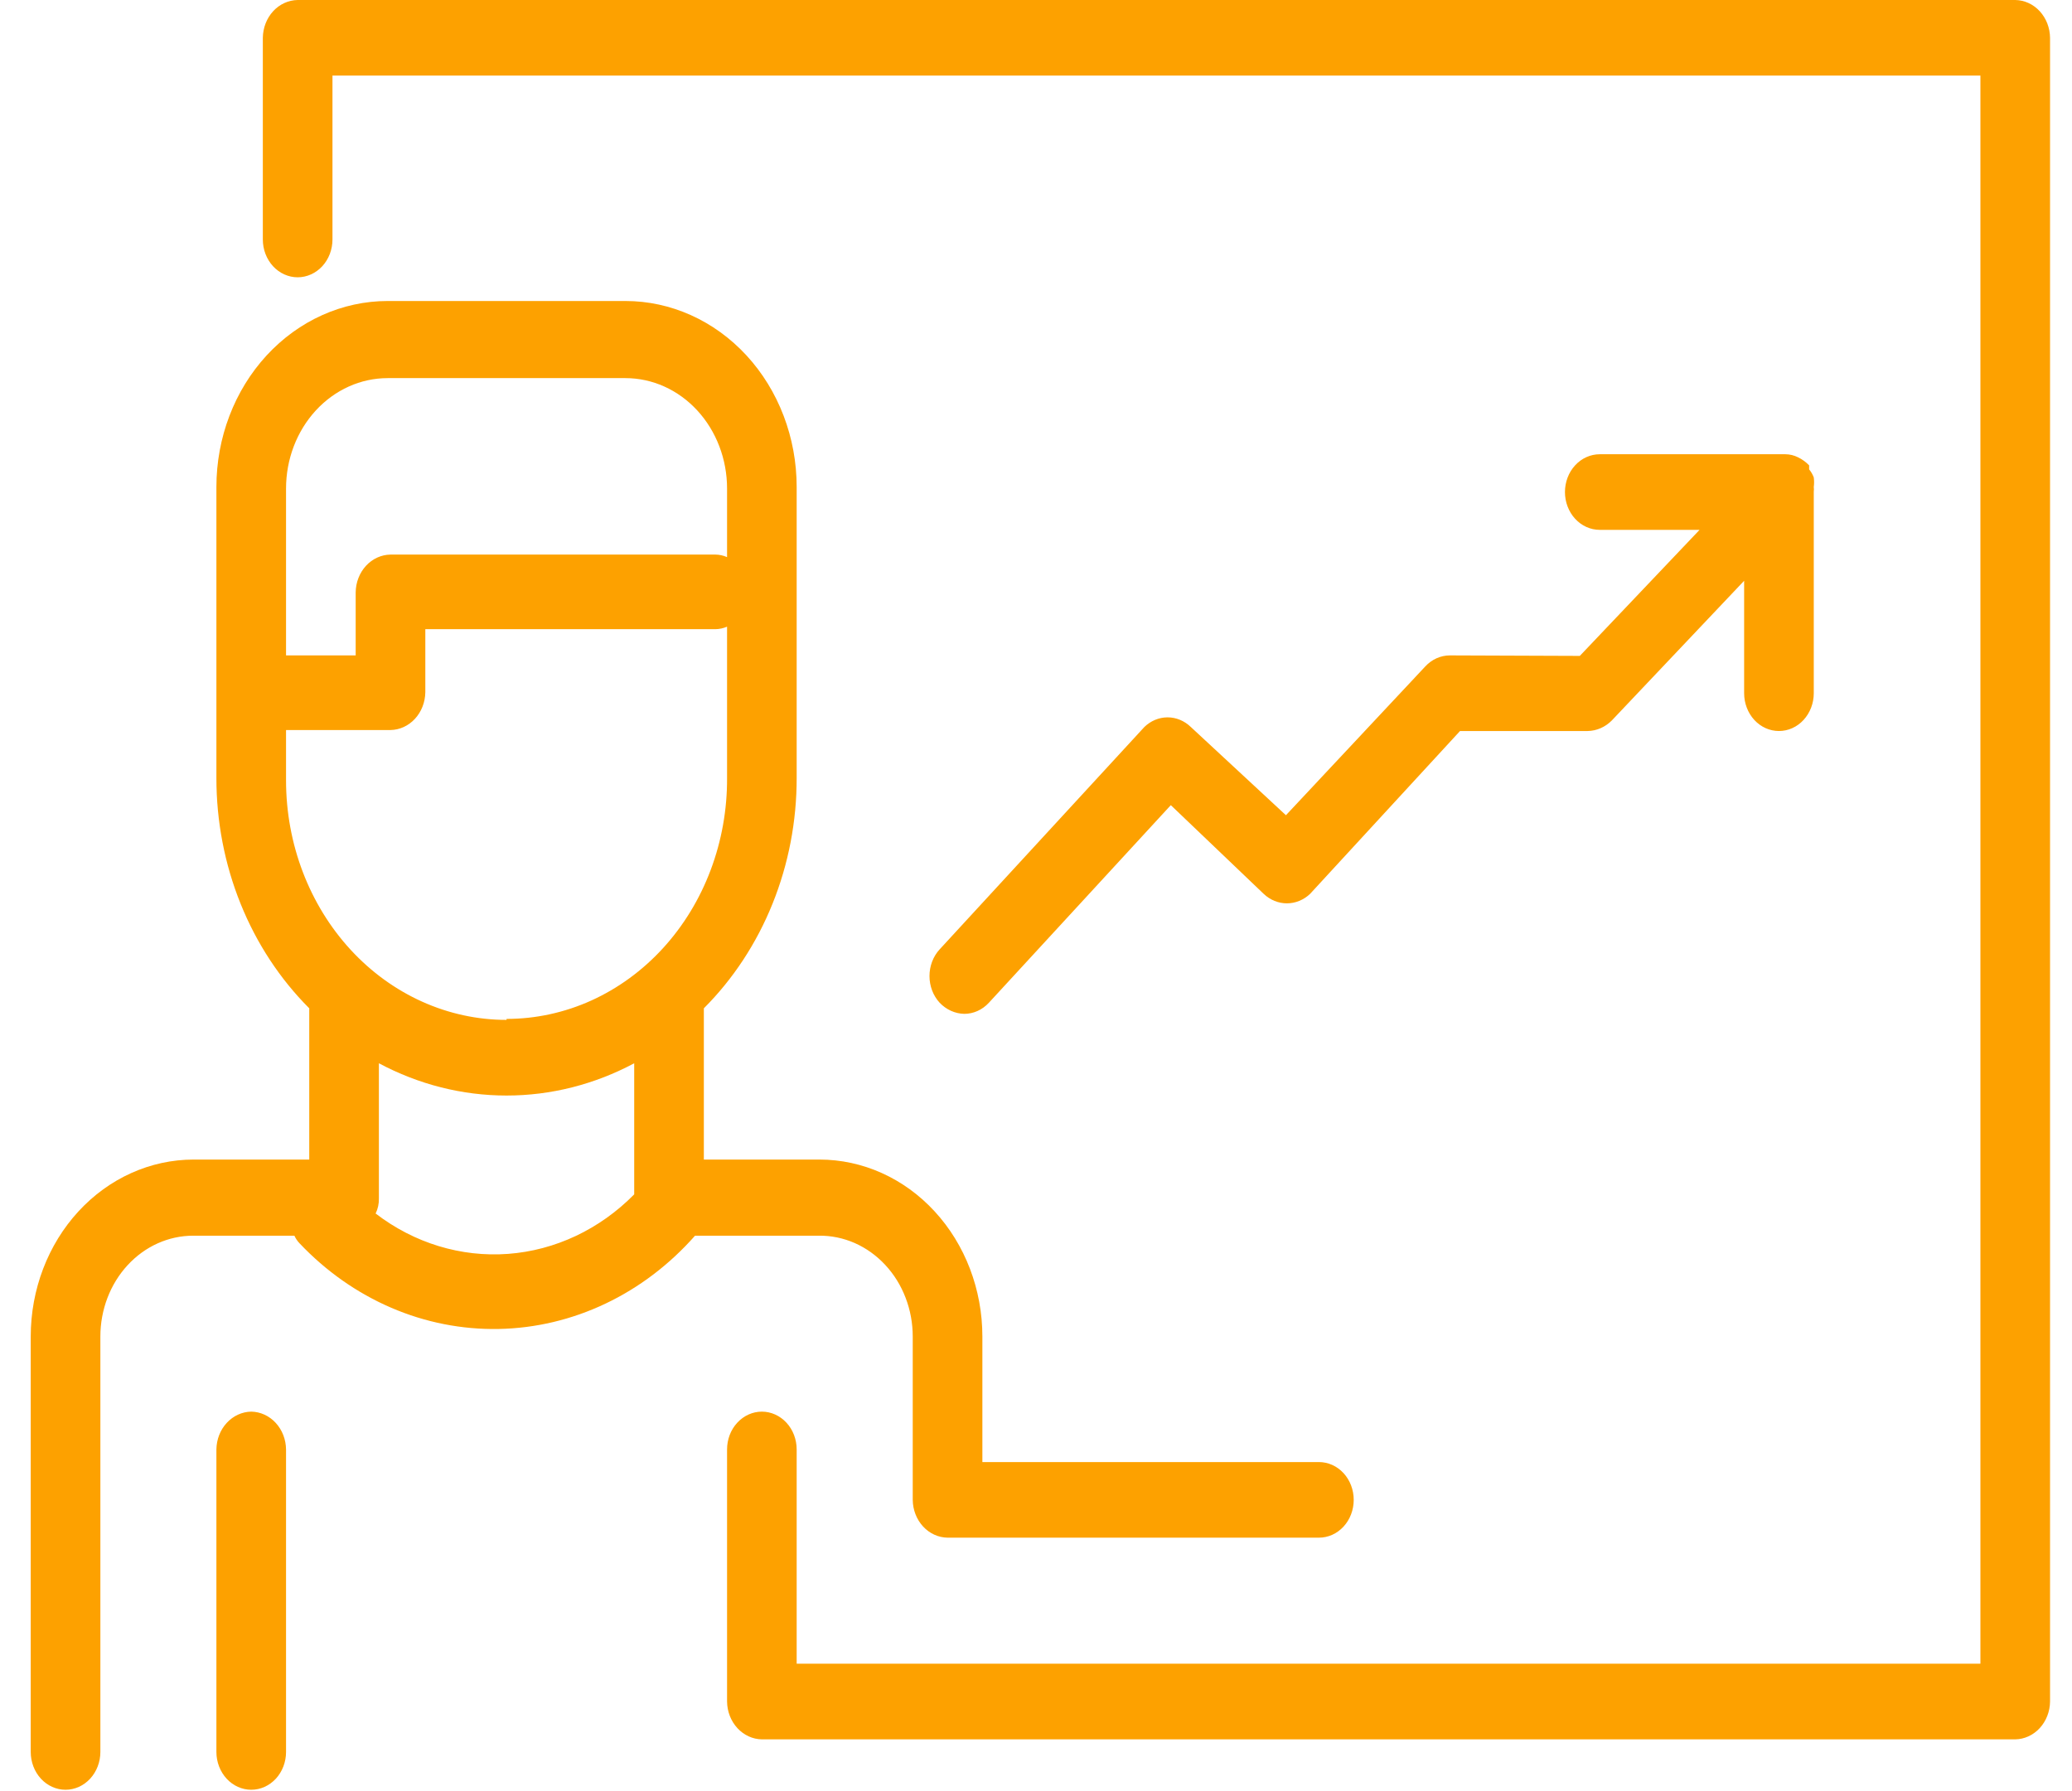 <svg width="59" height="51" viewBox="0 0 59 51" fill="none" xmlns="http://www.w3.org/2000/svg">
<path d="M7.154 40.197C6.892 40.201 6.642 40.316 6.457 40.517C6.271 40.718 6.166 40.989 6.162 41.274V49.888C6.162 50.173 6.267 50.447 6.453 50.649C6.639 50.851 6.891 50.964 7.154 50.964C7.417 50.964 7.669 50.851 7.855 50.649C8.041 50.447 8.145 50.173 8.145 49.888V41.274C8.142 40.989 8.036 40.718 7.851 40.517C7.666 40.316 7.416 40.201 7.154 40.197ZM25.99 38.058V42.709C25.993 42.994 26.099 43.266 26.284 43.467C26.469 43.668 26.72 43.782 26.981 43.786H37.556C37.819 43.786 38.071 43.673 38.257 43.471C38.443 43.269 38.547 42.995 38.547 42.709C38.547 42.424 38.443 42.15 38.257 41.948C38.071 41.746 37.819 41.633 37.556 41.633H27.973V38.058C27.973 36.722 27.484 35.44 26.614 34.495C25.744 33.55 24.564 33.019 23.333 33.019H20.042V28.712C20.877 27.877 21.543 26.863 21.998 25.733C22.453 24.604 22.687 23.384 22.685 22.151V13.868C22.685 12.463 22.172 11.116 21.257 10.122C20.342 9.129 19.101 8.571 17.808 8.571H11.04C9.746 8.571 8.506 9.129 7.591 10.122C6.676 11.116 6.162 12.463 6.162 13.868V22.151C6.161 23.384 6.395 24.604 6.85 25.733C7.305 26.863 7.971 27.877 8.806 28.712V33.019H5.515C4.284 33.019 3.104 33.55 2.234 34.495C1.364 35.44 0.875 36.722 0.875 38.058V49.888C0.875 50.173 0.979 50.447 1.165 50.649C1.351 50.851 1.603 50.964 1.866 50.964C2.129 50.964 2.381 50.851 2.567 50.649C2.753 50.447 2.858 50.173 2.858 49.888V38.058C2.858 37.297 3.136 36.566 3.632 36.028C4.128 35.489 4.8 35.187 5.501 35.187H8.383C8.419 35.267 8.469 35.34 8.528 35.402C9.279 36.196 10.166 36.82 11.14 37.239C12.113 37.658 13.154 37.863 14.201 37.843C15.248 37.823 16.281 37.578 17.24 37.122C18.2 36.666 19.066 36.008 19.791 35.187H23.32C23.669 35.183 24.016 35.255 24.34 35.397C24.663 35.54 24.958 35.751 25.206 36.018C25.455 36.285 25.652 36.602 25.786 36.953C25.921 37.303 25.99 37.679 25.99 38.058ZM8.145 13.911C8.145 13.077 8.45 12.278 8.993 11.688C9.536 11.098 10.272 10.767 11.04 10.767H17.808C18.576 10.767 19.312 11.098 19.855 11.688C20.398 12.278 20.703 13.077 20.703 13.911V15.864C20.597 15.818 20.485 15.793 20.372 15.792H11.119C10.857 15.796 10.607 15.91 10.422 16.111C10.237 16.312 10.131 16.584 10.128 16.868V18.663H8.145V13.911ZM18.059 34.01C17.077 35.007 15.808 35.605 14.467 35.705C13.126 35.804 11.794 35.398 10.696 34.555C10.761 34.423 10.793 34.274 10.789 34.124V30.277C11.92 30.881 13.163 31.196 14.424 31.196C15.684 31.196 16.928 30.881 18.059 30.277V34.01ZM14.424 29.042C12.759 29.042 11.162 28.324 9.984 27.045C8.807 25.766 8.145 24.032 8.145 22.223V20.788H11.119C11.381 20.784 11.631 20.669 11.816 20.468C12.002 20.267 12.107 19.995 12.111 19.711V17.916H20.372C20.485 17.915 20.597 17.89 20.703 17.845V22.151C20.708 23.051 20.549 23.942 20.236 24.774C19.923 25.607 19.461 26.363 18.878 27.001C18.294 27.639 17.6 28.145 16.836 28.491C16.072 28.836 15.252 29.014 14.424 29.014V29.042ZM57.384 0H8.476C8.214 0.004 7.964 0.118 7.778 0.319C7.593 0.521 7.488 0.792 7.484 1.077V6.819C7.484 7.105 7.589 7.379 7.775 7.581C7.96 7.782 8.213 7.896 8.476 7.896C8.739 7.896 8.991 7.782 9.177 7.581C9.363 7.379 9.467 7.105 9.467 6.819V2.153H56.392V47.375H22.685V41.274C22.685 40.988 22.581 40.714 22.395 40.513C22.209 40.311 21.957 40.197 21.694 40.197C21.431 40.197 21.179 40.311 20.993 40.513C20.807 40.714 20.703 40.988 20.703 41.274V48.452C20.706 48.736 20.812 49.008 20.997 49.209C21.182 49.41 21.432 49.525 21.694 49.529H57.384C57.645 49.525 57.896 49.41 58.081 49.209C58.266 49.008 58.372 48.736 58.375 48.452V1.077C58.372 0.792 58.266 0.521 58.081 0.319C57.896 0.118 57.645 0.004 57.384 0ZM41.284 18.663C41.021 18.663 40.769 18.777 40.583 18.979L36.617 23.214L33.908 20.701C33.726 20.525 33.491 20.427 33.247 20.427C33.003 20.427 32.768 20.525 32.586 20.701L26.757 27.033C26.571 27.234 26.467 27.508 26.467 27.793C26.467 28.079 26.571 28.352 26.757 28.554C26.945 28.751 27.195 28.864 27.457 28.87C27.72 28.87 27.972 28.756 28.158 28.554L33.339 22.927L35.983 25.453C36.166 25.627 36.401 25.723 36.644 25.723C36.887 25.723 37.122 25.627 37.305 25.453L41.574 20.816H45.209C45.465 20.812 45.71 20.704 45.897 20.515L49.664 16.538V19.74C49.664 20.025 49.769 20.299 49.954 20.501C50.14 20.703 50.392 20.816 50.656 20.816C50.918 20.816 51.171 20.703 51.356 20.501C51.542 20.299 51.647 20.025 51.647 19.74V13.997C51.653 13.954 51.653 13.911 51.647 13.868C51.659 13.778 51.659 13.686 51.647 13.595C51.615 13.511 51.571 13.433 51.515 13.366C51.517 13.327 51.517 13.289 51.515 13.251C51.422 13.155 51.315 13.077 51.197 13.021C51.085 12.965 50.964 12.936 50.84 12.935H45.553C45.29 12.935 45.038 13.048 44.852 13.25C44.666 13.452 44.562 13.726 44.562 14.012C44.562 14.297 44.666 14.571 44.852 14.773C45.038 14.975 45.29 15.088 45.553 15.088H48.395L44.985 18.677L41.284 18.663Z" fill="#FDA100"/>
</svg>
